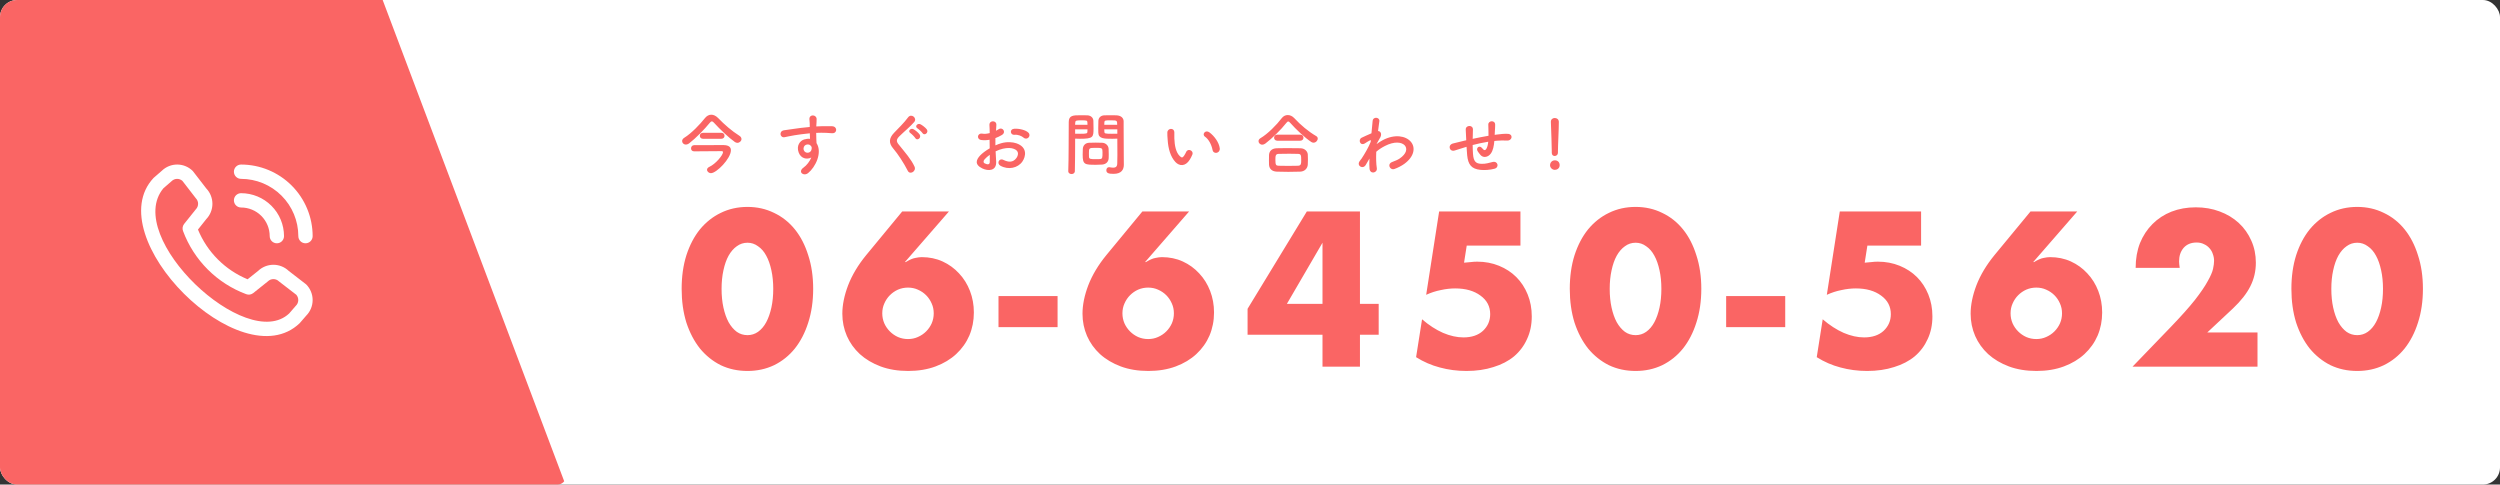 <svg width="583" height="113" viewBox="0 0 583 113" fill="none" xmlns="http://www.w3.org/2000/svg">
<rect x="0" y="0" width="583" height="113" fill="#333333" stroke="none"/>
<g clip-path="url(#clip0_129_631)">
<rect width="583" height="113" rx="4" fill="white"/>
<g clip-path="url(#clip1_129_631)">
<path d="M89 -0.63L132 113.37H0V-0.63H89Z" fill="#FA6564"/>
<path d="M54.547 40.042C54.547 39.599 54.723 39.174 55.036 38.861C55.349 38.548 55.774 38.372 56.216 38.372C60.642 38.377 64.886 40.138 68.015 43.267C71.145 46.397 72.905 50.64 72.91 55.066C72.91 55.509 72.734 55.934 72.421 56.247C72.108 56.56 71.683 56.736 71.241 56.736C70.798 56.736 70.373 56.56 70.06 56.247C69.747 55.934 69.571 55.509 69.571 55.066C69.567 51.526 68.159 48.131 65.655 45.627C63.152 43.123 59.757 41.715 56.216 41.711C55.774 41.711 55.349 41.535 55.036 41.222C54.723 40.909 54.547 40.484 54.547 40.042ZM56.216 48.389C57.987 48.389 59.686 49.092 60.938 50.345C62.19 51.597 62.894 53.295 62.894 55.066C62.894 55.509 63.07 55.934 63.383 56.247C63.696 56.56 64.121 56.736 64.563 56.736C65.006 56.736 65.431 56.56 65.744 56.247C66.057 55.934 66.233 55.509 66.233 55.066C66.23 52.411 65.174 49.864 63.296 47.987C61.418 46.109 58.872 45.053 56.216 45.05C55.774 45.05 55.349 45.226 55.036 45.539C54.723 45.852 54.547 46.277 54.547 46.719C54.547 47.162 54.723 47.587 55.036 47.9C55.349 48.213 55.774 48.389 56.216 48.389ZM71.396 66.317C72.364 67.287 72.907 68.601 72.907 69.971C72.907 71.341 72.364 72.655 71.396 73.625L69.877 75.376C56.205 88.466 22.934 55.203 35.821 41.487L37.741 39.818C38.712 38.878 40.015 38.357 41.367 38.37C42.718 38.382 44.011 38.927 44.965 39.885C45.016 39.937 48.11 43.955 48.11 43.955C49.028 44.919 49.539 46.2 49.536 47.531C49.534 48.863 49.019 50.142 48.098 51.103L46.165 53.534C47.235 56.133 48.808 58.496 50.793 60.485C52.779 62.475 55.138 64.053 57.736 65.128L60.181 63.183C61.142 62.263 62.422 61.748 63.752 61.746C65.083 61.745 66.364 62.255 67.328 63.173C67.328 63.173 71.344 66.265 71.396 66.317ZM69.099 68.744C69.099 68.744 65.104 65.671 65.052 65.619C64.708 65.278 64.244 65.086 63.759 65.086C63.275 65.086 62.81 65.278 62.467 65.619C62.421 65.665 59.054 68.348 59.054 68.348C58.827 68.529 58.557 68.647 58.271 68.692C57.984 68.736 57.691 68.705 57.42 68.602C54.055 67.349 50.999 65.388 48.458 62.851C45.918 60.314 43.952 57.261 42.694 53.898C42.583 53.623 42.546 53.324 42.589 53.03C42.632 52.737 42.751 52.46 42.936 52.228C42.936 52.228 45.619 48.859 45.664 48.816C46.005 48.472 46.197 48.008 46.197 47.523C46.197 47.039 46.005 46.574 45.664 46.23C45.612 46.18 42.539 42.182 42.539 42.182C42.19 41.869 41.734 41.701 41.266 41.713C40.797 41.725 40.351 41.916 40.018 42.247L38.099 43.916C28.68 55.242 57.512 82.475 67.436 73.096L68.957 71.343C69.313 71.013 69.528 70.557 69.554 70.072C69.581 69.587 69.417 69.111 69.099 68.744Z" fill="white"/>
</g>
<path d="M172.912 32.428C172.912 32.892 172.464 33.308 171.952 33.308C171.76 33.308 171.568 33.244 171.376 33.116C169.952 32.124 167.92 30.172 166.48 28.604C166.304 28.396 166.144 28.3 166 28.3C165.856 28.3 165.728 28.396 165.552 28.604C164.272 30.172 162.24 32.252 160.736 33.404C160.448 33.628 160.176 33.708 159.936 33.708C159.424 33.708 159.072 33.324 159.072 32.892C159.072 32.636 159.216 32.348 159.552 32.14C161.264 31.084 163.248 28.988 164.416 27.516C164.816 27.02 165.328 26.748 165.872 26.748C166.4 26.748 166.944 27.004 167.456 27.516C168.944 29.052 170.624 30.524 172.4 31.644C172.768 31.868 172.912 32.156 172.912 32.428ZM168.224 32.364H163.936C163.44 32.364 163.2 32.012 163.2 31.676C163.2 31.324 163.44 30.972 163.936 30.972H168.224C168.72 30.972 168.96 31.324 168.96 31.676C168.96 32.012 168.72 32.364 168.224 32.364ZM168.816 33.836C169.936 33.868 170.448 34.3 170.448 35.036C170.448 36.988 167.072 40.38 165.808 40.38C165.296 40.38 164.88 39.996 164.88 39.596C164.88 39.34 165.04 39.084 165.424 38.908C166.912 38.22 168.608 36.156 168.608 35.484C168.608 35.308 168.464 35.244 168.32 35.244C167.2 35.244 162.496 35.276 161.888 35.292C161.872 35.292 161.872 35.292 161.856 35.292C161.376 35.292 161.152 34.956 161.152 34.604C161.152 34.236 161.392 33.868 161.856 33.852C162.384 33.836 164.976 33.836 166.928 33.836C167.728 33.836 168.432 33.836 168.816 33.836ZM189.2 36.732C188.144 37.276 186.752 36.972 186.24 35.532C185.68 33.98 186.544 32.828 187.52 32.524C187.984 32.38 188.464 32.316 188.896 32.38C188.88 32.028 188.864 31.548 188.848 31.084C187.504 31.212 186.176 31.404 185.344 31.532C184.192 31.708 183.44 31.916 182.96 31.996C181.888 32.188 181.568 30.588 182.832 30.38C183.472 30.268 184.512 30.156 185.184 30.044C185.984 29.916 187.424 29.74 188.832 29.612C188.832 29.516 188.832 29.404 188.832 29.324C188.848 28.332 188.752 28.268 188.752 27.756C188.752 26.588 190.368 26.7 190.432 27.708C190.448 28.076 190.4 28.812 190.368 29.244C190.368 29.324 190.352 29.404 190.352 29.484C190.816 29.452 191.232 29.436 191.584 29.436C192.368 29.436 192.928 29.42 194.016 29.436C195.36 29.468 195.296 31.164 194.016 31.068C192.88 30.972 192.496 30.972 191.504 30.956C191.136 30.956 190.752 30.972 190.336 30.988C190.352 31.5 190.368 31.996 190.368 32.46C190.368 32.684 190.4 33.02 190.416 33.372C191.84 35.612 190.144 39.004 188.448 40.364C187.376 41.212 185.984 40.076 187.376 39.084C188.144 38.54 188.816 37.644 189.2 36.732ZM189.184 34.124C189.104 34.028 189.024 33.932 188.928 33.852C188.704 33.66 188.24 33.628 187.904 33.788C187.52 33.964 187.264 34.46 187.44 35.004C187.728 35.868 189.12 35.868 189.28 34.732C189.328 34.396 189.28 34.252 189.184 34.124ZM216.128 30.172C216.656 30.924 215.568 31.74 215.136 31.052C214.96 30.78 214.272 30.124 213.968 29.948C213.216 29.5 213.968 28.62 214.672 28.988C215.072 29.196 215.824 29.756 216.128 30.172ZM214.464 31.372C214.96 32.14 213.872 32.924 213.456 32.22C213.296 31.932 212.608 31.244 212.32 31.052C211.584 30.572 212.384 29.756 213.072 30.156C213.456 30.38 214.176 30.94 214.464 31.372ZM213.264 38.844C213.76 39.916 212.208 40.86 211.696 39.836C210.768 38.012 209.408 35.932 208.304 34.636C207.248 33.404 207.248 32.268 208.496 30.972C209.584 29.836 210.816 28.652 211.776 27.356C212.512 26.38 213.952 27.516 213.2 28.444C212.4 29.42 210.704 30.812 209.712 31.804C209.024 32.492 208.992 32.972 209.52 33.628C211.12 35.628 212.48 37.132 213.264 38.844ZM239.84 32.076C239.568 32.364 239.088 32.444 238.688 32.092C238.272 31.724 237.392 31.34 236.576 31.436C235.6 31.548 235.344 30.124 236.496 30.028C237.648 29.932 239.248 30.332 239.824 30.94C240.208 31.34 240.112 31.788 239.84 32.076ZM232.176 35.292C232.208 36.14 232.272 36.972 232.304 37.66C232.432 39.948 230.384 39.916 229.072 39.276C227.168 38.348 227.696 37.212 228.544 36.284C229.04 35.756 229.856 35.132 230.8 34.588C230.784 33.916 230.768 33.228 230.768 32.588C230.112 32.716 229.456 32.732 228.848 32.652C227.664 32.508 227.856 30.908 229.184 31.18C229.584 31.26 230.176 31.196 230.8 31.036C230.8 30.284 230.768 29.772 230.736 29.164C230.672 27.98 232.432 28.012 232.352 29.148C232.32 29.5 232.304 30.012 232.272 30.492C232.512 30.38 232.72 30.252 232.912 30.124C233.776 29.548 234.752 30.812 233.632 31.484C233.152 31.772 232.64 32.012 232.128 32.204C232.112 32.7 232.112 33.292 232.128 33.9C232.576 33.692 233.04 33.532 233.472 33.404C234.848 33.004 236.208 33.132 237.024 33.42C239.664 34.332 239.232 36.492 238.416 37.676C237.376 39.18 235.136 39.692 233.28 38.636C232.368 38.108 232.992 36.796 233.968 37.276C235.216 37.884 236.24 37.9 237.008 36.876C237.392 36.364 237.84 35.228 236.448 34.716C235.824 34.476 234.976 34.428 233.856 34.684C233.28 34.812 232.72 35.036 232.176 35.292ZM230.816 36.092C230.352 36.428 229.952 36.78 229.616 37.148C229.28 37.516 229.28 37.932 229.648 38.108C230.336 38.444 230.8 38.396 230.816 37.772C230.832 37.34 230.832 36.748 230.816 36.092ZM260.56 32.332C260.272 32.348 259.856 32.364 259.392 32.364C257.504 32.364 256.176 32.364 256.128 30.956C256.112 30.636 256.112 30.284 256.112 29.916C256.112 29.324 256.128 28.716 256.144 28.156C256.176 27.436 256.72 26.924 257.536 26.892C257.84 26.876 258.512 26.876 259.168 26.876C259.632 26.876 260.08 26.876 260.352 26.892C261.536 26.956 262.032 27.596 262.032 28.316C262.032 28.716 262.032 29.116 262.032 29.516C262.032 31.916 262.064 34.396 262.064 36.428C262.064 37.18 262.08 37.852 262.08 38.412C262.08 39.548 261.52 40.54 259.696 40.54C258.576 40.54 258 40.396 258 39.692C258 39.324 258.224 38.988 258.624 38.988C258.672 38.988 258.704 39.004 258.752 39.004C259.056 39.052 259.344 39.1 259.6 39.1C260.128 39.1 260.528 38.908 260.544 38.124C260.56 37.484 260.576 36.796 260.576 36.108C260.576 35.052 260.56 33.98 260.56 32.988C260.56 32.764 260.56 32.54 260.56 32.332ZM258.544 36.86C258.512 37.692 257.984 38.3 257.008 38.38C256.64 38.412 256.128 38.428 255.6 38.428C252.944 38.428 252.48 38.396 252.48 36.076C252.48 35.612 252.496 35.164 252.512 34.732C252.56 33.9 253.12 33.324 253.984 33.292C254.368 33.276 254.96 33.26 255.536 33.26C256.128 33.26 256.704 33.276 257.04 33.292C257.824 33.324 258.496 33.916 258.528 34.716C258.544 35.132 258.56 35.58 258.56 36.028C258.56 36.3 258.56 36.588 258.544 36.86ZM250.656 39.9C250.656 40.364 250.272 40.588 249.888 40.588C249.504 40.588 249.12 40.364 249.12 39.932C249.12 39.916 249.12 39.916 249.12 39.9C249.232 36.972 249.2 31.916 249.232 28.444C249.232 26.876 250.32 26.876 251.984 26.876C252.592 26.876 253.248 26.876 253.552 26.892C254.368 26.924 254.944 27.436 254.976 28.156C254.992 28.716 255.008 29.324 255.008 29.916C255.008 31.964 254.992 32.364 251.824 32.364C251.408 32.364 251.008 32.348 250.72 32.332C250.72 32.748 250.72 33.228 250.72 33.756C250.72 35.468 250.704 37.644 250.656 39.9ZM257.52 29.1H260.528C260.528 28.076 260.496 28.06 259.024 28.06C257.744 28.06 257.568 28.06 257.536 28.572C257.536 28.732 257.52 28.908 257.52 29.1ZM260.56 31.18V30.156H257.52C257.52 30.348 257.536 30.524 257.536 30.684C257.552 31.132 257.6 31.196 259.296 31.196C259.824 31.196 260.336 31.196 260.56 31.18ZM250.72 29.1H253.6C253.6 28.908 253.584 28.716 253.584 28.556C253.552 28.108 253.472 28.06 252.192 28.06C250.88 28.06 250.768 28.108 250.736 28.684C250.736 28.812 250.72 28.956 250.72 29.1ZM253.6 30.156H250.72V31.18C250.944 31.196 251.424 31.196 251.904 31.196C253.456 31.196 253.568 31.132 253.584 30.684C253.584 30.524 253.6 30.348 253.6 30.156ZM256.464 37.1C257.104 37.052 257.104 36.812 257.104 35.5C257.104 34.492 257.008 34.476 255.504 34.476C253.968 34.476 253.936 34.524 253.936 35.692C253.936 36.012 253.936 36.348 253.952 36.604C253.984 37.1 254.384 37.116 255.52 37.116C255.888 37.116 256.256 37.116 256.464 37.1ZM284.448 34.588C284.576 35.756 282.992 36.076 282.768 34.972C282.512 33.692 281.856 32.46 280.992 31.868C280.224 31.34 281.088 30.156 282.048 30.876C283.184 31.724 284.288 33.228 284.448 34.588ZM277.456 37.228C276.432 38.892 275.008 38.748 274.112 37.788C272.96 36.54 272.432 34.684 272.304 32.668C272.24 31.756 272.208 31.468 272.224 30.892C272.256 29.884 273.808 29.676 273.856 30.876C273.888 31.5 273.824 31.532 273.856 32.268C273.92 33.948 274.224 35.532 275.12 36.396C275.536 36.796 275.744 36.844 276.096 36.364C276.288 36.092 276.512 35.676 276.624 35.42C277.056 34.492 278.384 35.164 278.08 35.996C277.92 36.444 277.632 36.94 277.456 37.228ZM307.296 32.316C307.296 32.78 306.848 33.276 306.304 33.276C306.144 33.276 305.952 33.212 305.776 33.1C304.336 32.156 302.272 30.22 300.88 28.652C300.704 28.444 300.56 28.332 300.416 28.332C300.272 28.332 300.144 28.444 299.984 28.652C298.736 30.252 296.576 32.348 295.088 33.468C294.832 33.66 294.592 33.74 294.368 33.74C293.856 33.74 293.488 33.34 293.488 32.924C293.488 32.668 293.616 32.428 293.92 32.236C295.648 31.228 297.728 29.1 298.88 27.58C299.264 27.068 299.776 26.828 300.304 26.828C300.848 26.828 301.392 27.084 301.84 27.564C303.328 29.164 305.088 30.652 306.944 31.74C307.2 31.884 307.296 32.092 307.296 32.316ZM303.232 32.812H297.856C297.36 32.812 297.12 32.46 297.12 32.108C297.12 31.756 297.36 31.404 297.856 31.404H303.232C303.728 31.404 303.968 31.756 303.968 32.108C303.968 32.46 303.728 32.812 303.232 32.812ZM304.976 38.38C304.928 39.244 304.272 39.996 303.2 40.028C302.272 40.06 301.344 40.076 300.432 40.076C299.536 40.076 298.64 40.06 297.744 40.028C296.576 39.98 295.984 39.324 295.936 38.396C295.92 38.108 295.92 37.772 295.92 37.436C295.92 36.988 295.92 36.524 295.936 36.156C295.968 35.404 296.432 34.62 297.712 34.572C298.384 34.556 299.2 34.54 300.064 34.54C301.12 34.54 302.256 34.556 303.28 34.572C304.256 34.588 304.928 35.292 304.976 36.012C304.992 36.348 305.008 36.748 305.008 37.164C305.008 37.564 304.992 37.98 304.976 38.38ZM302.704 38.652C303.44 38.62 303.44 38.108 303.44 37.388C303.44 36.188 303.408 35.9 302.672 35.884C302.08 35.868 301.392 35.852 300.672 35.852C299.808 35.852 298.928 35.868 298.176 35.884C297.44 35.9 297.424 36.396 297.424 37.292C297.424 38.476 297.568 38.636 298.192 38.652C298.88 38.668 299.632 38.684 300.4 38.684C301.184 38.684 301.968 38.668 302.704 38.652ZM319.36 36.972L319.264 37.132C319.04 37.5 318.8 37.932 318.512 38.428C317.856 39.58 316.336 38.684 317.04 37.628C317.248 37.308 317.392 37.148 317.52 36.988C318.24 35.9 319.152 34.332 319.648 33.084L319.68 32.7C319.632 32.684 319.568 32.684 319.472 32.732C319.056 32.924 318.704 33.18 318.32 33.42C317.168 34.14 316.64 32.54 317.552 32.108C318.144 31.836 319.008 31.42 319.824 31.084C319.936 29.916 320.032 28.908 320.096 28.22C320.192 27.1 321.808 27.324 321.664 28.268C321.584 28.844 321.472 29.628 321.36 30.556C321.984 30.572 322.416 31.34 321.696 32.364C321.616 32.476 321.376 32.924 321.056 33.5V33.58C321.536 33.228 322 32.924 322.432 32.7C325.28 31.18 327.824 31.708 328.976 33.02C330.144 34.332 329.872 36.492 327.456 38.236C326.88 38.652 325.936 39.148 325.184 39.404C324.128 39.772 323.392 38.236 324.672 37.772C325.408 37.5 325.968 37.26 326.368 36.988C328.064 35.852 328.256 34.604 327.552 33.868C326.832 33.132 325.168 32.908 322.96 34.044C322.128 34.476 321.504 34.892 320.944 35.388C320.88 36.828 320.912 38.188 321.072 39.196C321.168 39.772 320.768 40.156 320.336 40.22C319.904 40.284 319.44 40.028 319.376 39.34C319.312 38.748 319.312 37.932 319.36 36.972ZM342 34.236L341.728 34.316C340.32 34.764 339.712 34.956 339.232 35.1C337.968 35.468 337.536 33.772 338.864 33.452C339.584 33.276 340.768 32.972 341.472 32.812L341.92 32.716V32.508C341.888 31.58 341.84 30.924 341.808 30.236C341.76 29.148 343.472 29.052 343.488 30.172C343.488 30.684 343.472 31.42 343.44 32.172L343.424 32.38C344.48 32.156 345.808 31.884 347.12 31.66C347.12 31.18 347.104 30.732 347.104 30.332C347.104 29.98 347.104 29.82 347.088 29.692C347.072 29.564 347.088 29.42 347.072 29.068C347.04 28.076 348.672 27.948 348.672 29.084C348.672 29.628 348.64 30.092 348.608 30.54C348.592 30.812 348.576 31.132 348.56 31.452C348.704 31.436 348.832 31.404 348.976 31.388C349.888 31.276 350.784 31.164 351.632 31.212C352.944 31.292 352.688 32.86 351.392 32.78C350.592 32.732 349.952 32.748 349.136 32.812C348.912 32.828 348.704 32.86 348.48 32.876C348.464 33.148 348.416 33.436 348.384 33.708C348.224 34.796 347.904 35.788 347.152 36.3C346.544 36.716 345.728 36.748 345.184 36.06C344.96 35.788 344.736 35.516 344.56 35.212C344.144 34.508 345.008 33.74 345.632 34.556C346.096 35.164 346.368 35.084 346.592 34.748C346.848 34.348 346.992 33.74 347.056 33.052C345.728 33.26 344.48 33.548 343.424 33.82C343.44 34.572 343.456 35.34 343.504 35.9C343.632 37.628 344.144 38.172 345.488 38.204C346.48 38.236 347.168 37.996 348.096 37.772C349.312 37.484 349.68 39.02 348.544 39.34C347.44 39.644 346.16 39.708 345.232 39.612C343.136 39.388 342.368 38.396 342.144 36.22C342.08 35.644 342.032 34.908 342 34.236ZM362.56 36.38C362.208 36.38 361.872 36.14 361.872 35.644C361.872 35.628 361.872 35.628 361.872 35.612C361.872 35.5 361.872 35.356 361.872 35.212C361.872 33.804 361.744 30.908 361.664 28.444C361.664 28.428 361.664 28.412 361.664 28.396C361.664 27.804 362.112 27.516 362.576 27.516C363.04 27.516 363.52 27.82 363.52 28.444C363.52 30.316 363.312 33.788 363.312 35.26C363.312 35.356 363.312 35.452 363.312 35.532C363.328 36.236 362.768 36.38 362.56 36.38ZM363.712 38.524C363.712 39.308 363.04 39.612 362.592 39.612C362.016 39.612 361.472 39.132 361.472 38.524C361.472 37.948 361.904 37.388 362.592 37.388C363.216 37.388 363.712 37.788 363.712 38.524Z" fill="#FA6564"/>
<path d="M168.272 67.356C168.272 68.956 168.416 70.412 168.704 71.724C168.992 73.036 169.392 74.172 169.904 75.132C170.448 76.092 171.088 76.844 171.824 77.388C172.56 77.9 173.392 78.156 174.32 78.156C175.216 78.156 176.032 77.9 176.768 77.388C177.536 76.844 178.176 76.092 178.688 75.132C179.2 74.172 179.6 73.036 179.888 71.724C180.176 70.412 180.32 68.956 180.32 67.356C180.32 65.788 180.176 64.348 179.888 63.036C179.6 61.692 179.2 60.556 178.688 59.628C178.176 58.668 177.536 57.932 176.768 57.42C176.032 56.876 175.216 56.604 174.32 56.604C173.392 56.604 172.56 56.876 171.824 57.42C171.088 57.932 170.448 58.668 169.904 59.628C169.392 60.556 168.992 61.692 168.704 63.036C168.416 64.348 168.272 65.788 168.272 67.356ZM158.96 67.356C158.96 64.476 159.328 61.868 160.064 59.532C160.832 57.164 161.888 55.148 163.232 53.484C164.608 51.82 166.224 50.54 168.08 49.644C169.968 48.716 172.048 48.252 174.32 48.252C176.56 48.252 178.624 48.716 180.512 49.644C182.4 50.54 184.016 51.82 185.36 53.484C186.704 55.148 187.744 57.164 188.48 59.532C189.248 61.868 189.632 64.476 189.632 67.356C189.632 70.236 189.248 72.86 188.48 75.228C187.744 77.564 186.704 79.58 185.36 81.276C184.016 82.94 182.4 84.236 180.512 85.164C178.624 86.06 176.56 86.508 174.32 86.508C172.048 86.508 169.968 86.06 168.08 85.164C166.224 84.236 164.608 82.94 163.232 81.276C161.888 79.58 160.832 77.564 160.064 75.228C159.328 72.86 158.96 70.236 158.96 67.356ZM221.297 49.308L211.025 61.116H211.217C212.113 60.572 212.849 60.252 213.425 60.156C214.001 60.028 214.513 59.964 214.961 59.964C216.721 59.964 218.337 60.3 219.809 60.972C221.281 61.644 222.561 62.572 223.649 63.756C224.737 64.908 225.585 66.268 226.193 67.836C226.801 69.404 227.105 71.084 227.105 72.876C227.105 74.796 226.753 76.588 226.049 78.252C225.345 79.884 224.321 81.324 222.977 82.572C221.665 83.788 220.065 84.748 218.177 85.452C216.289 86.156 214.161 86.508 211.793 86.508C209.393 86.508 207.249 86.156 205.361 85.452C203.473 84.748 201.857 83.788 200.513 82.572C199.201 81.356 198.193 79.948 197.489 78.348C196.785 76.716 196.433 74.988 196.433 73.164C196.433 71.116 196.881 68.908 197.777 66.54C198.705 64.14 200.113 61.788 202.001 59.484L210.401 49.308H221.297ZM205.745 73.068C205.745 73.9 205.905 74.684 206.225 75.42C206.545 76.124 206.977 76.748 207.521 77.292C208.065 77.836 208.689 78.268 209.393 78.588C210.129 78.908 210.913 79.068 211.745 79.068C212.577 79.068 213.345 78.908 214.049 78.588C214.785 78.268 215.425 77.836 215.969 77.292C216.513 76.748 216.945 76.124 217.265 75.42C217.585 74.684 217.745 73.9 217.745 73.068C217.745 72.236 217.585 71.468 217.265 70.764C216.945 70.028 216.513 69.388 215.969 68.844C215.425 68.3 214.785 67.868 214.049 67.548C213.345 67.228 212.577 67.068 211.745 67.068C210.913 67.068 210.129 67.228 209.393 67.548C208.689 67.868 208.065 68.3 207.521 68.844C206.977 69.388 206.545 70.028 206.225 70.764C205.905 71.468 205.745 72.236 205.745 73.068ZM232.85 69.036H246.626V76.284H232.85V69.036ZM277.303 49.308L267.031 61.116H267.223C268.119 60.572 268.855 60.252 269.431 60.156C270.007 60.028 270.519 59.964 270.967 59.964C272.727 59.964 274.343 60.3 275.815 60.972C277.287 61.644 278.567 62.572 279.655 63.756C280.743 64.908 281.591 66.268 282.199 67.836C282.807 69.404 283.111 71.084 283.111 72.876C283.111 74.796 282.759 76.588 282.055 78.252C281.351 79.884 280.327 81.324 278.983 82.572C277.671 83.788 276.071 84.748 274.183 85.452C272.295 86.156 270.167 86.508 267.799 86.508C265.399 86.508 263.255 86.156 261.367 85.452C259.479 84.748 257.863 83.788 256.519 82.572C255.207 81.356 254.199 79.948 253.495 78.348C252.791 76.716 252.439 74.988 252.439 73.164C252.439 71.116 252.887 68.908 253.783 66.54C254.711 64.14 256.119 61.788 258.007 59.484L266.407 49.308H277.303ZM261.751 73.068C261.751 73.9 261.911 74.684 262.231 75.42C262.551 76.124 262.983 76.748 263.527 77.292C264.071 77.836 264.695 78.268 265.399 78.588C266.135 78.908 266.919 79.068 267.751 79.068C268.583 79.068 269.351 78.908 270.055 78.588C270.791 78.268 271.431 77.836 271.975 77.292C272.519 76.748 272.951 76.124 273.271 75.42C273.591 74.684 273.751 73.9 273.751 73.068C273.751 72.236 273.591 71.468 273.271 70.764C272.951 70.028 272.519 69.388 271.975 68.844C271.431 68.3 270.791 67.868 270.055 67.548C269.351 67.228 268.583 67.068 267.751 67.068C266.919 67.068 266.135 67.228 265.399 67.548C264.695 67.868 264.071 68.3 263.527 68.844C262.983 69.388 262.551 70.028 262.231 70.764C261.911 71.468 261.751 72.236 261.751 73.068ZM308.406 70.86V56.604L300.102 70.86H308.406ZM317.142 70.86H321.51V78.06H317.142V85.5H308.406V78.06H290.934V72.012L304.758 49.308H317.142V70.86ZM354.568 57.276H342.04L341.416 61.26C341.992 61.196 342.52 61.148 343 61.116C343.48 61.052 343.976 61.02 344.488 61.02C346.312 61.02 348.008 61.34 349.576 61.98C351.144 62.62 352.488 63.5 353.608 64.62C354.728 65.74 355.608 67.084 356.248 68.652C356.888 70.22 357.208 71.932 357.208 73.788C357.208 75.74 356.84 77.5 356.104 79.068C355.4 80.636 354.392 81.98 353.08 83.1C351.768 84.188 350.168 85.02 348.28 85.596C346.392 86.204 344.296 86.508 341.992 86.508C339.816 86.508 337.736 86.236 335.752 85.692C333.8 85.18 331.96 84.38 330.232 83.292L331.624 74.46C333.224 75.836 334.856 76.892 336.52 77.628C338.184 78.332 339.768 78.684 341.272 78.684C343.192 78.684 344.712 78.172 345.832 77.148C346.952 76.092 347.512 74.796 347.512 73.26C347.512 71.468 346.76 70.028 345.256 68.94C343.752 67.82 341.784 67.26 339.352 67.26C338.264 67.26 337.144 67.388 335.992 67.644C334.84 67.868 333.704 68.236 332.584 68.748L335.608 49.308H354.568V57.276ZM375.385 67.356C375.385 68.956 375.529 70.412 375.817 71.724C376.105 73.036 376.505 74.172 377.017 75.132C377.561 76.092 378.201 76.844 378.937 77.388C379.673 77.9 380.505 78.156 381.433 78.156C382.329 78.156 383.145 77.9 383.881 77.388C384.649 76.844 385.289 76.092 385.801 75.132C386.313 74.172 386.713 73.036 387.001 71.724C387.289 70.412 387.433 68.956 387.433 67.356C387.433 65.788 387.289 64.348 387.001 63.036C386.713 61.692 386.313 60.556 385.801 59.628C385.289 58.668 384.649 57.932 383.881 57.42C383.145 56.876 382.329 56.604 381.433 56.604C380.505 56.604 379.673 56.876 378.937 57.42C378.201 57.932 377.561 58.668 377.017 59.628C376.505 60.556 376.105 61.692 375.817 63.036C375.529 64.348 375.385 65.788 375.385 67.356ZM366.073 67.356C366.073 64.476 366.441 61.868 367.177 59.532C367.945 57.164 369.001 55.148 370.345 53.484C371.721 51.82 373.337 50.54 375.193 49.644C377.081 48.716 379.161 48.252 381.433 48.252C383.673 48.252 385.737 48.716 387.625 49.644C389.513 50.54 391.129 51.82 392.473 53.484C393.817 55.148 394.857 57.164 395.593 59.532C396.361 61.868 396.745 64.476 396.745 67.356C396.745 70.236 396.361 72.86 395.593 75.228C394.857 77.564 393.817 79.58 392.473 81.276C391.129 82.94 389.513 84.236 387.625 85.164C385.737 86.06 383.673 86.508 381.433 86.508C379.161 86.508 377.081 86.06 375.193 85.164C373.337 84.236 371.721 82.94 370.345 81.276C369.001 79.58 367.945 77.564 367.177 75.228C366.441 72.86 366.073 70.236 366.073 67.356ZM402.538 69.036H416.314V76.284H402.538V69.036ZM447.999 57.276H435.471L434.847 61.26C435.423 61.196 435.951 61.148 436.431 61.116C436.911 61.052 437.407 61.02 437.919 61.02C439.743 61.02 441.439 61.34 443.007 61.98C444.575 62.62 445.919 63.5 447.039 64.62C448.159 65.74 449.039 67.084 449.679 68.652C450.319 70.22 450.639 71.932 450.639 73.788C450.639 75.74 450.271 77.5 449.535 79.068C448.831 80.636 447.823 81.98 446.511 83.1C445.199 84.188 443.599 85.02 441.711 85.596C439.823 86.204 437.727 86.508 435.423 86.508C433.247 86.508 431.167 86.236 429.183 85.692C427.231 85.18 425.391 84.38 423.663 83.292L425.055 74.46C426.655 75.836 428.287 76.892 429.951 77.628C431.615 78.332 433.199 78.684 434.703 78.684C436.623 78.684 438.143 78.172 439.263 77.148C440.383 76.092 440.943 74.796 440.943 73.26C440.943 71.468 440.191 70.028 438.687 68.94C437.183 67.82 435.215 67.26 432.783 67.26C431.695 67.26 430.575 67.388 429.423 67.644C428.271 67.868 427.135 68.236 426.015 68.748L429.039 49.308H447.999V57.276ZM484.416 49.308L474.144 61.116H474.336C475.232 60.572 475.968 60.252 476.544 60.156C477.12 60.028 477.632 59.964 478.08 59.964C479.84 59.964 481.456 60.3 482.928 60.972C484.4 61.644 485.68 62.572 486.768 63.756C487.856 64.908 488.704 66.268 489.312 67.836C489.92 69.404 490.224 71.084 490.224 72.876C490.224 74.796 489.872 76.588 489.168 78.252C488.464 79.884 487.44 81.324 486.096 82.572C484.784 83.788 483.184 84.748 481.296 85.452C479.408 86.156 477.28 86.508 474.912 86.508C472.512 86.508 470.368 86.156 468.48 85.452C466.592 84.748 464.976 83.788 463.632 82.572C462.32 81.356 461.312 79.948 460.608 78.348C459.904 76.716 459.552 74.988 459.552 73.164C459.552 71.116 460 68.908 460.896 66.54C461.824 64.14 463.232 61.788 465.12 59.484L473.52 49.308H484.416ZM468.864 73.068C468.864 73.9 469.024 74.684 469.344 75.42C469.664 76.124 470.096 76.748 470.64 77.292C471.184 77.836 471.808 78.268 472.512 78.588C473.248 78.908 474.032 79.068 474.864 79.068C475.696 79.068 476.464 78.908 477.168 78.588C477.904 78.268 478.544 77.836 479.088 77.292C479.632 76.748 480.064 76.124 480.384 75.42C480.704 74.684 480.864 73.9 480.864 73.068C480.864 72.236 480.704 71.468 480.384 70.764C480.064 70.028 479.632 69.388 479.088 68.844C478.544 68.3 477.904 67.868 477.168 67.548C476.464 67.228 475.696 67.068 474.864 67.068C474.032 67.068 473.248 67.228 472.512 67.548C471.808 67.868 471.184 68.3 470.64 68.844C470.096 69.388 469.664 70.028 469.344 70.764C469.024 71.468 468.864 72.236 468.864 73.068ZM526.449 85.5H497.313L506.289 76.188C508.657 73.724 510.513 71.644 511.857 69.948C513.201 68.22 514.193 66.764 514.833 65.58C515.505 64.396 515.921 63.436 516.081 62.7C516.241 61.964 516.321 61.34 516.321 60.828C516.321 60.284 516.225 59.756 516.033 59.244C515.873 58.732 515.617 58.284 515.265 57.9C514.913 57.484 514.481 57.164 513.969 56.94C513.489 56.684 512.913 56.556 512.241 56.556C510.961 56.556 509.953 56.972 509.217 57.804C508.513 58.636 508.161 59.676 508.161 60.924C508.161 61.276 508.209 61.788 508.305 62.46H498.033C498.033 60.348 498.369 58.428 499.041 56.7C499.745 54.972 500.721 53.484 501.969 52.236C503.217 50.988 504.689 50.028 506.385 49.356C508.113 48.684 510.001 48.348 512.049 48.348C514.065 48.348 515.921 48.668 517.617 49.308C519.345 49.948 520.833 50.844 522.081 51.996C523.329 53.148 524.305 54.524 525.009 56.124C525.713 57.692 526.065 59.404 526.065 61.26C526.065 63.244 525.633 65.084 524.769 66.78C523.937 68.444 522.593 70.156 520.737 71.916L514.737 77.532H526.449V85.5ZM543.666 67.356C543.666 68.956 543.81 70.412 544.098 71.724C544.386 73.036 544.786 74.172 545.298 75.132C545.842 76.092 546.482 76.844 547.218 77.388C547.954 77.9 548.786 78.156 549.714 78.156C550.61 78.156 551.426 77.9 552.162 77.388C552.93 76.844 553.57 76.092 554.082 75.132C554.594 74.172 554.994 73.036 555.282 71.724C555.57 70.412 555.714 68.956 555.714 67.356C555.714 65.788 555.57 64.348 555.282 63.036C554.994 61.692 554.594 60.556 554.082 59.628C553.57 58.668 552.93 57.932 552.162 57.42C551.426 56.876 550.61 56.604 549.714 56.604C548.786 56.604 547.954 56.876 547.218 57.42C546.482 57.932 545.842 58.668 545.298 59.628C544.786 60.556 544.386 61.692 544.098 63.036C543.81 64.348 543.666 65.788 543.666 67.356ZM534.354 67.356C534.354 64.476 534.722 61.868 535.458 59.532C536.226 57.164 537.282 55.148 538.626 53.484C540.002 51.82 541.618 50.54 543.474 49.644C545.362 48.716 547.442 48.252 549.714 48.252C551.954 48.252 554.018 48.716 555.906 49.644C557.794 50.54 559.41 51.82 560.754 53.484C562.098 55.148 563.138 57.164 563.874 59.532C564.642 61.868 565.026 64.476 565.026 67.356C565.026 70.236 564.642 72.86 563.874 75.228C563.138 77.564 562.098 79.58 560.754 81.276C559.41 82.94 557.794 84.236 555.906 85.164C554.018 86.06 551.954 86.508 549.714 86.508C547.442 86.508 545.362 86.06 543.474 85.164C541.618 84.236 540.002 82.94 538.626 81.276C537.282 79.58 536.226 77.564 535.458 75.228C534.722 72.86 534.354 70.236 534.354 67.356Z" fill="#FA6564"/>
</g>
<defs>
<clipPath id="clip0_129_631">
<rect width="583" height="113" rx="4" fill="white"/>
</clipPath>
<clipPath id="clip1_129_631">
<rect width="132" height="113" rx="2" fill="white"/>
</clipPath>
</defs>
</svg>
